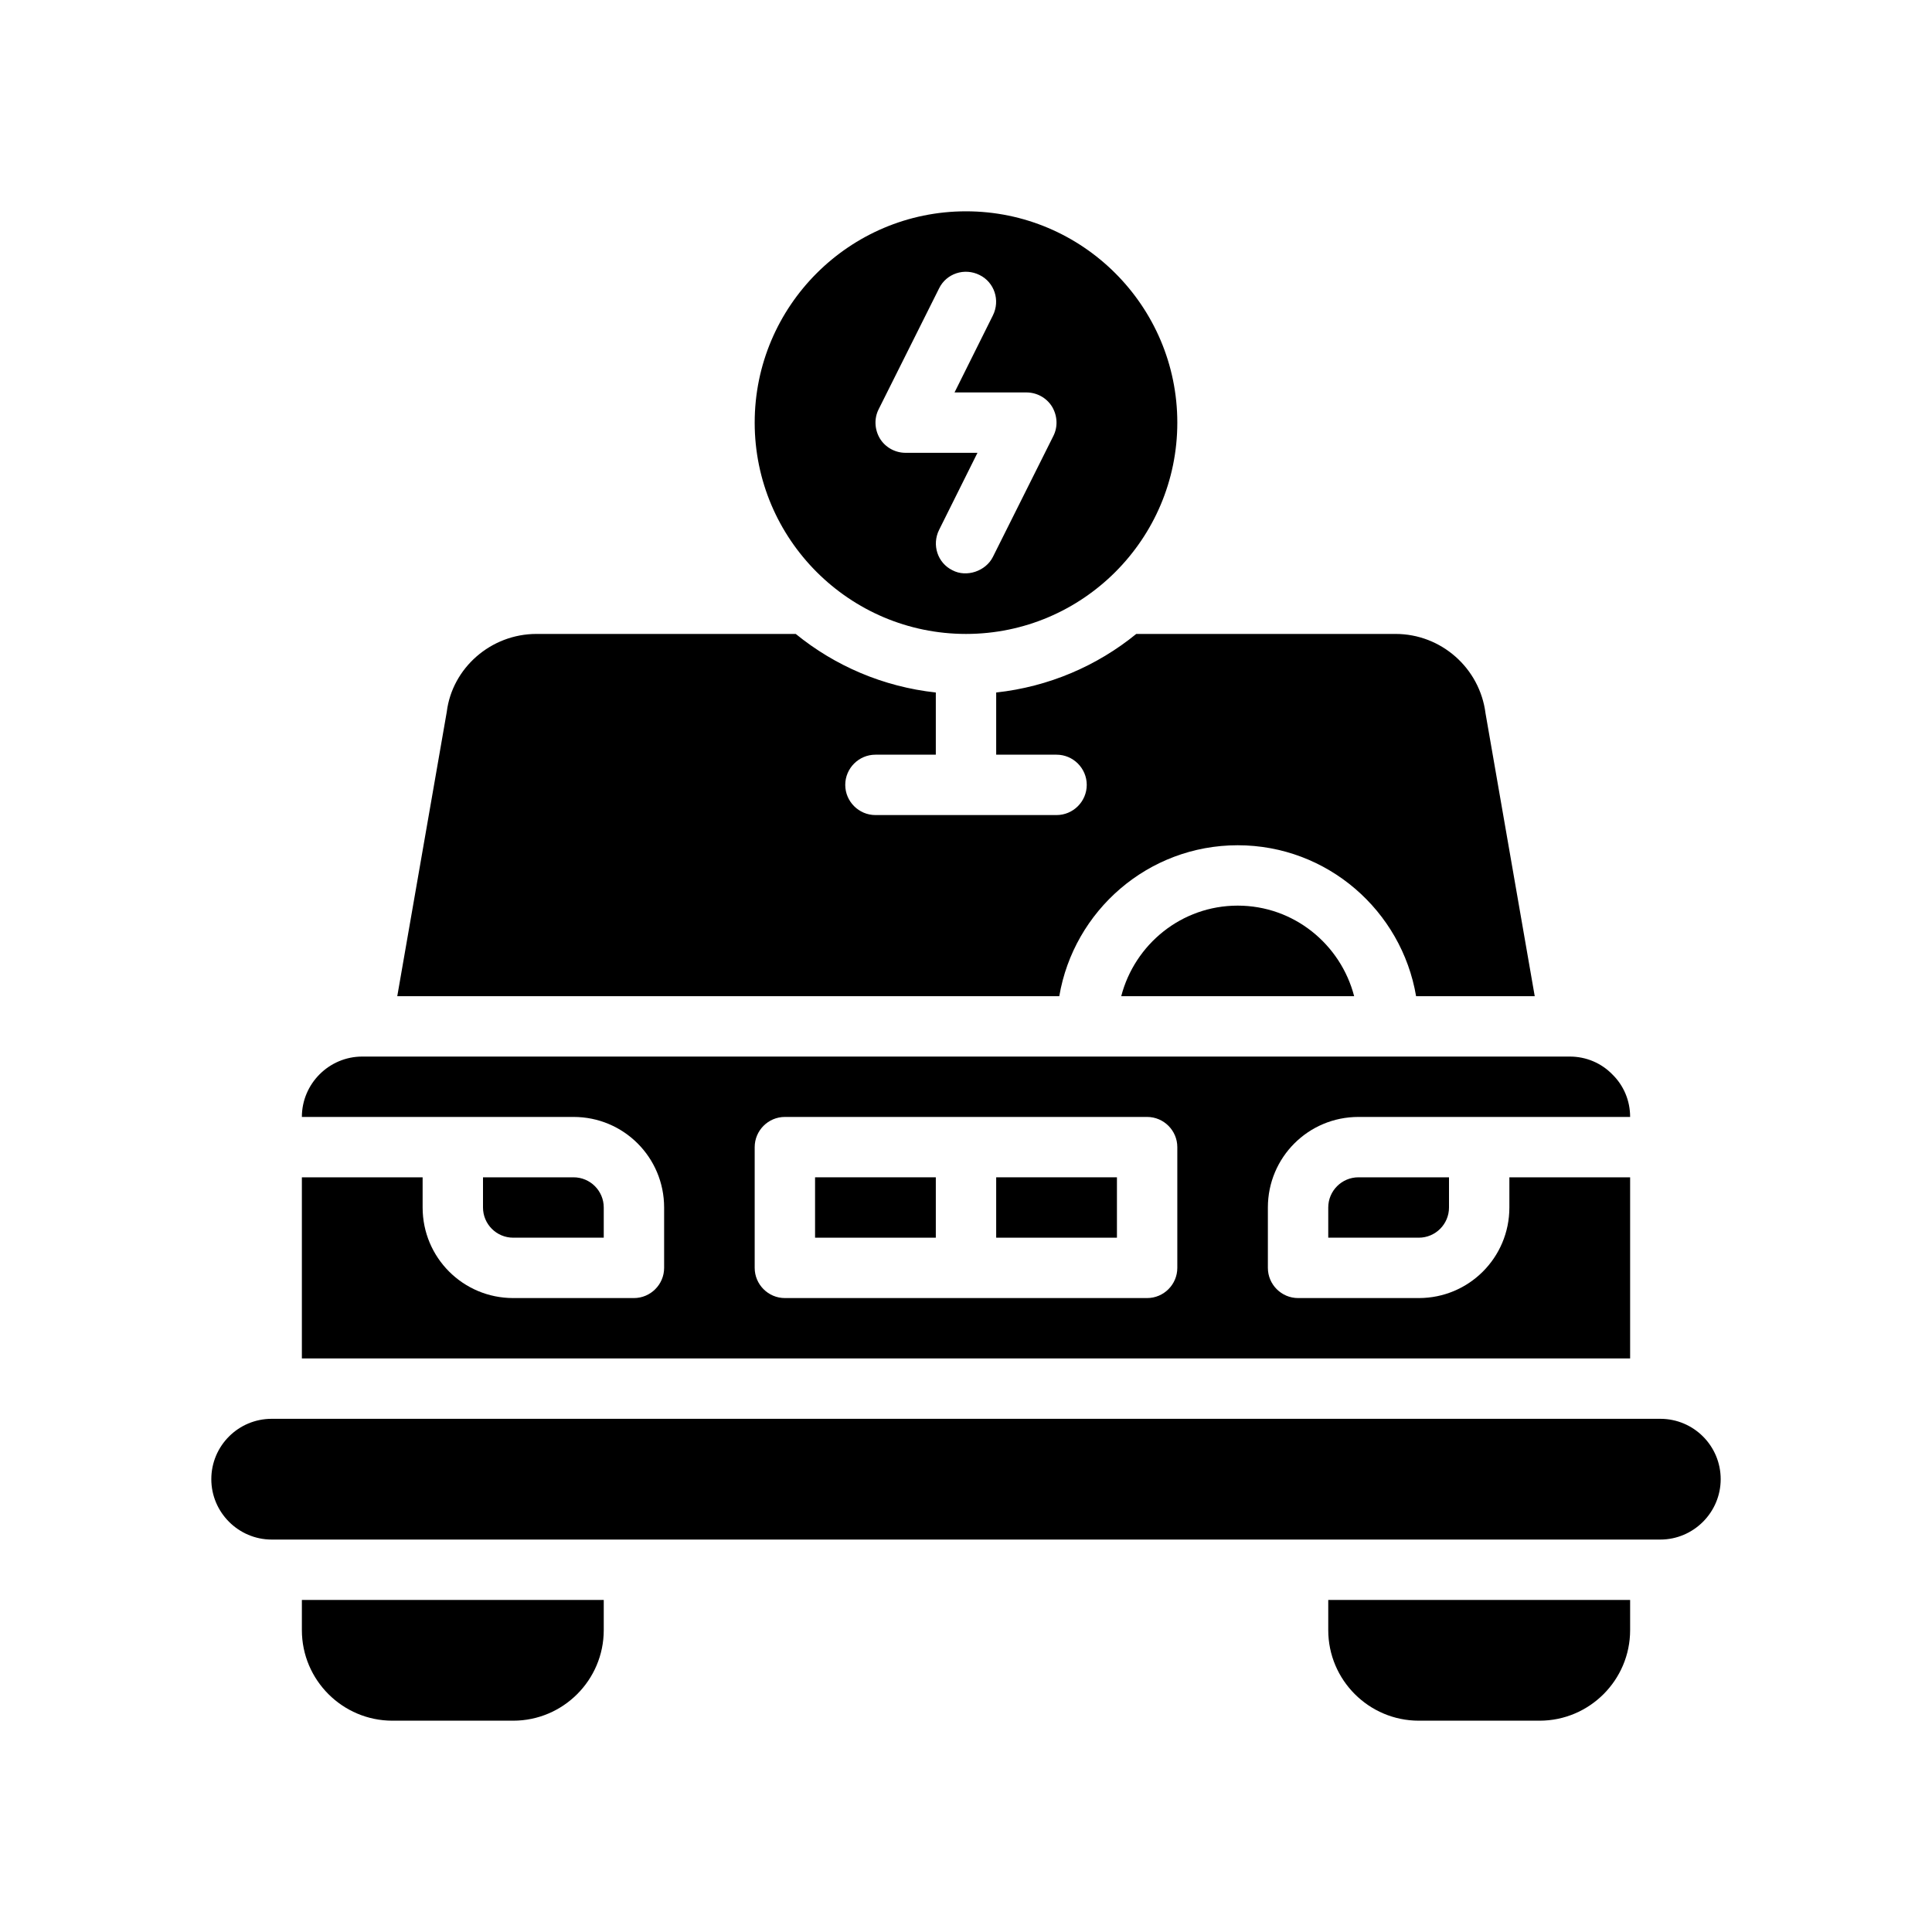 <?xml version="1.0" encoding="UTF-8"?>
<svg xmlns="http://www.w3.org/2000/svg" version="1.1" viewBox="0 0 64 64">
  <!-- Generator: Adobe Illustrator 28.7.1, SVG Export Plug-In . SVG Version: 1.2.0 Build 142)  -->
  <g>
    <g id="Glyph">
      <g>
        <path d="M32,21c3.86,0,7-3.14,7-7s-3.14-7-7-7-7,3.14-7,7,3.14,7,7,7ZM29.11,13.55l2-4c.24-.49.84-.69,1.34-.44.49.24.69.84.44,1.34l-1.27,2.55h2.38c.35,0,.67.18.85.47.18.3.2.67.04.98,0,0-1.987,3.974-2,4-.234.469-.873.689-1.34.44-.49-.24-.69-.84-.44-1.34l1.27-2.55h-2.38c-.35,0-.67-.18-.85-.47-.18-.3-.2-.67-.04-.98Z"/>
        <rect x="27" y="39" width="4" height="2"/>
        <path d="M54,39h-4v1c0,1.66-1.34,3-3,3h-4c-.55,0-1-.45-1-1v-2c0-1.66,1.34-3,3-3h9c0-.55-.22-1.05-.59-1.41-.36-.37-.86-.59-1.41-.59H12c-1.1,0-2,.9-2,2h9c1.66,0,3,1.34,3,3v2c0,.55-.45,1-1,1h-4c-1.66,0-3-1.34-3-3v-1h-4v6h44v-6ZM39,42c0,.55-.45,1-1,1h-12c-.55,0-1-.45-1-1v-4c0-.55.45-1,1-1h12c.55,0,1,.45,1,1v4Z"/>
        <rect x="33" y="39" width="4" height="2"/>
        <path d="M55,47H9c-1.105,0-2,.895-2,2,0,1.1.9,2,2,2h46c1.1,0,2-.9,2-2,0-1.105-.895-2-2-2Z"/>
        <path d="M37.142,33h7.716c-.447-1.72-1.999-3-3.858-3s-3.411,1.28-3.858,3Z"/>
        <path d="M20,41v-1c0-.551-.448-1-1-1h-3v1c0,.551.448,1,1,1h3Z"/>
        <path d="M41,28c2.97,0,5.43,2.17,5.91,5h3.93l-1.63-9.37c-.19-1.5-1.47-2.63-2.98-2.63h-8.59c-1.3,1.06-2.9,1.75-4.64,1.94v2.06h2c.55,0,1,.45,1,1s-.45,1-1,1h-6c-.55,0-1-.45-1-1s.45-1,1-1h2v-2.06c-1.74-.19-3.34-.88-4.64-1.94h-8.59c-1.51,0-2.79,1.13-2.97,2.58l-1.64,9.42h21.93c.48-2.83,2.94-5,5.91-5Z"/>
        <path d="M44,54c0,1.654,1.346,3,3,3h4c1.654,0,3-1.346,3-3v-1h-10v1Z"/>
        <path d="M10,54c0,1.654,1.346,3,3,3h4c1.654,0,3-1.346,3-3v-1h-10v1Z"/>
        <path d="M44,40v1h3c.552,0,1-.449,1-1v-1h-3c-.552,0-1,.449-1,1Z"/>
      </g>
    </g>
  </g>
</svg>